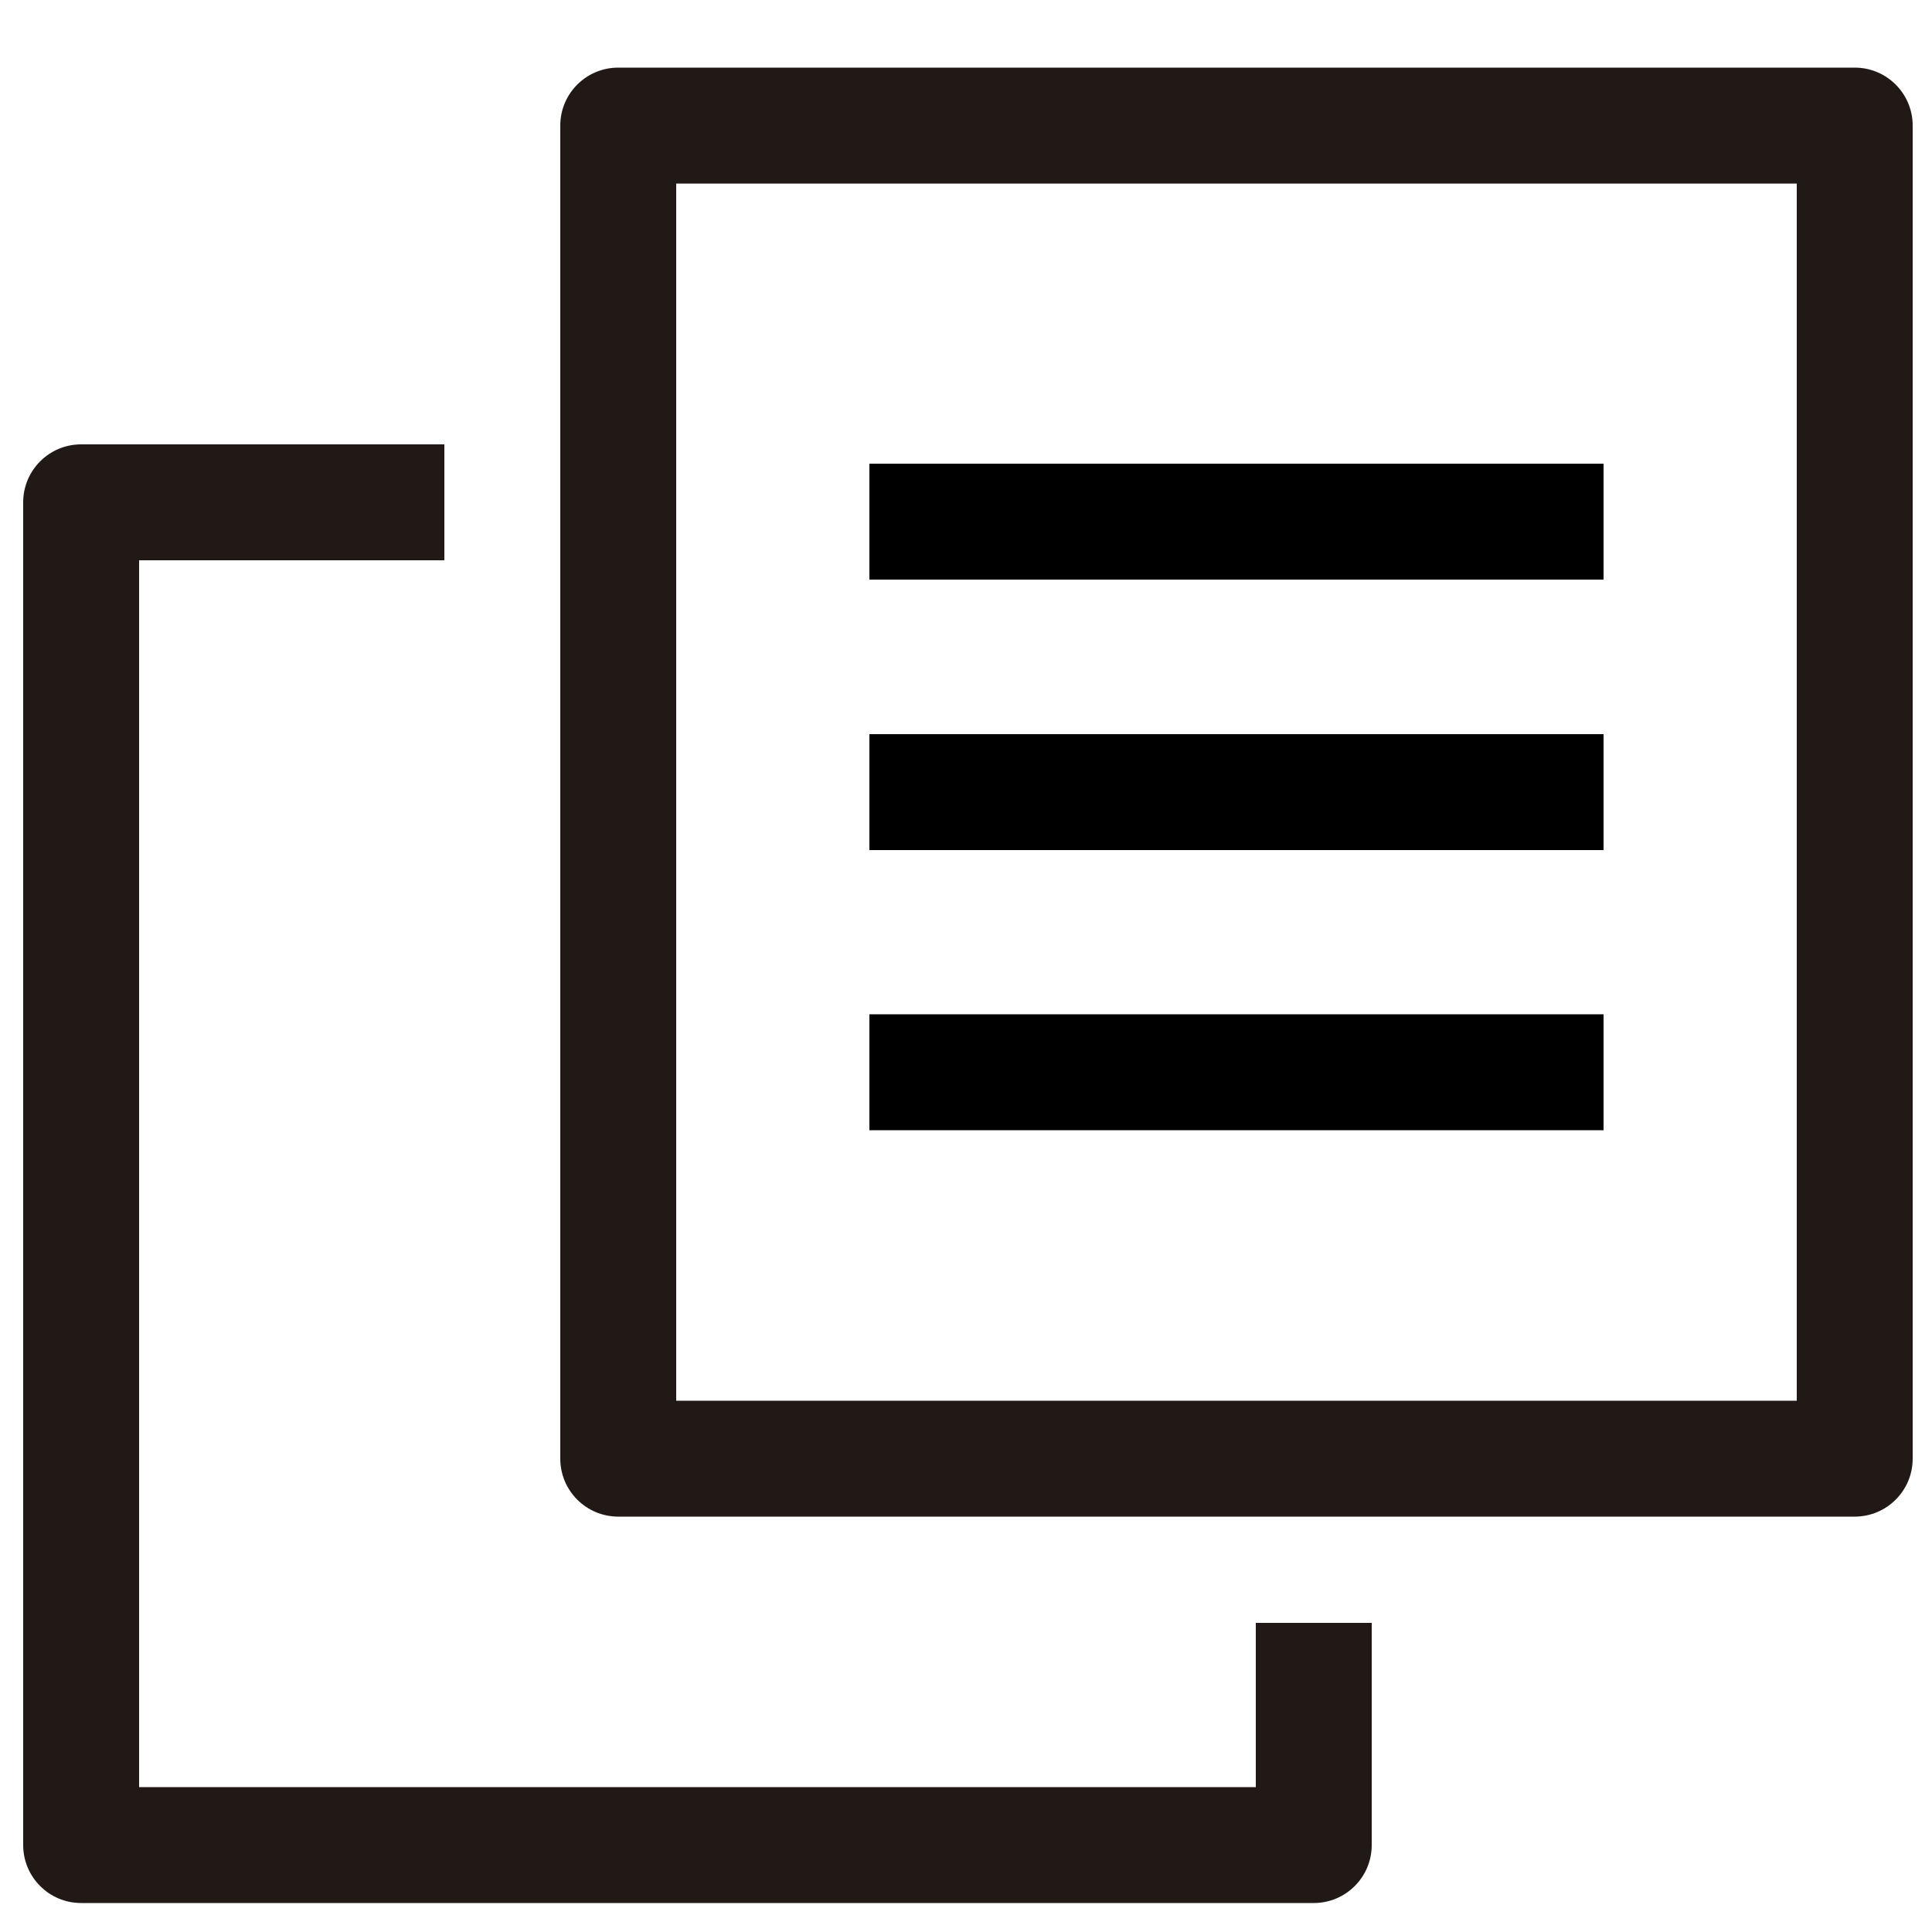 <?xml version="1.0" encoding="utf-8"?>
<!-- Generator: Adobe Illustrator 16.0.0, SVG Export Plug-In . SVG Version: 6.00 Build 0)  -->
<!DOCTYPE svg PUBLIC "-//W3C//DTD SVG 1.1//EN" "http://www.w3.org/Graphics/SVG/1.1/DTD/svg11.dtd">
<svg version="1.1" xmlns="http://www.w3.org/2000/svg" xmlns:xlink="http://www.w3.org/1999/xlink" x="0px" y="0px" width="100px"
	 height="100px" viewBox="0 0 100 100" enable-background="new 0 0 100 100" xml:space="preserve">
<g id="Layer_3">
</g>
<g id="Your_Icon">
</g>
<g id="Layer_4">
	<path fill="#211915" d="M96,78.5H32c-1.657,0-3-1.343-3-3v-69c0-1.657,1.343-3,3-3h64c1.657,0,3,1.343,3,3v69
		C99,77.157,97.657,78.5,96,78.5z M35,72.5h58v-63H35V72.5z"/>
	<path fill="#211915" d="M68,98.5H4.2c-1.657,0-3-1.343-3-3V26c0-1.657,1.343-3,3-3H23v6H7.2v63.5H65V84h6v11.5
		C71,97.157,69.657,98.5,68,98.5z"/>
	<rect x="45" y="24" width="38" height="6"/>
	<rect x="45" y="38" width="38" height="6"/>
	<rect x="45" y="52.5" width="38" height="6"/>
</g>
</svg>
